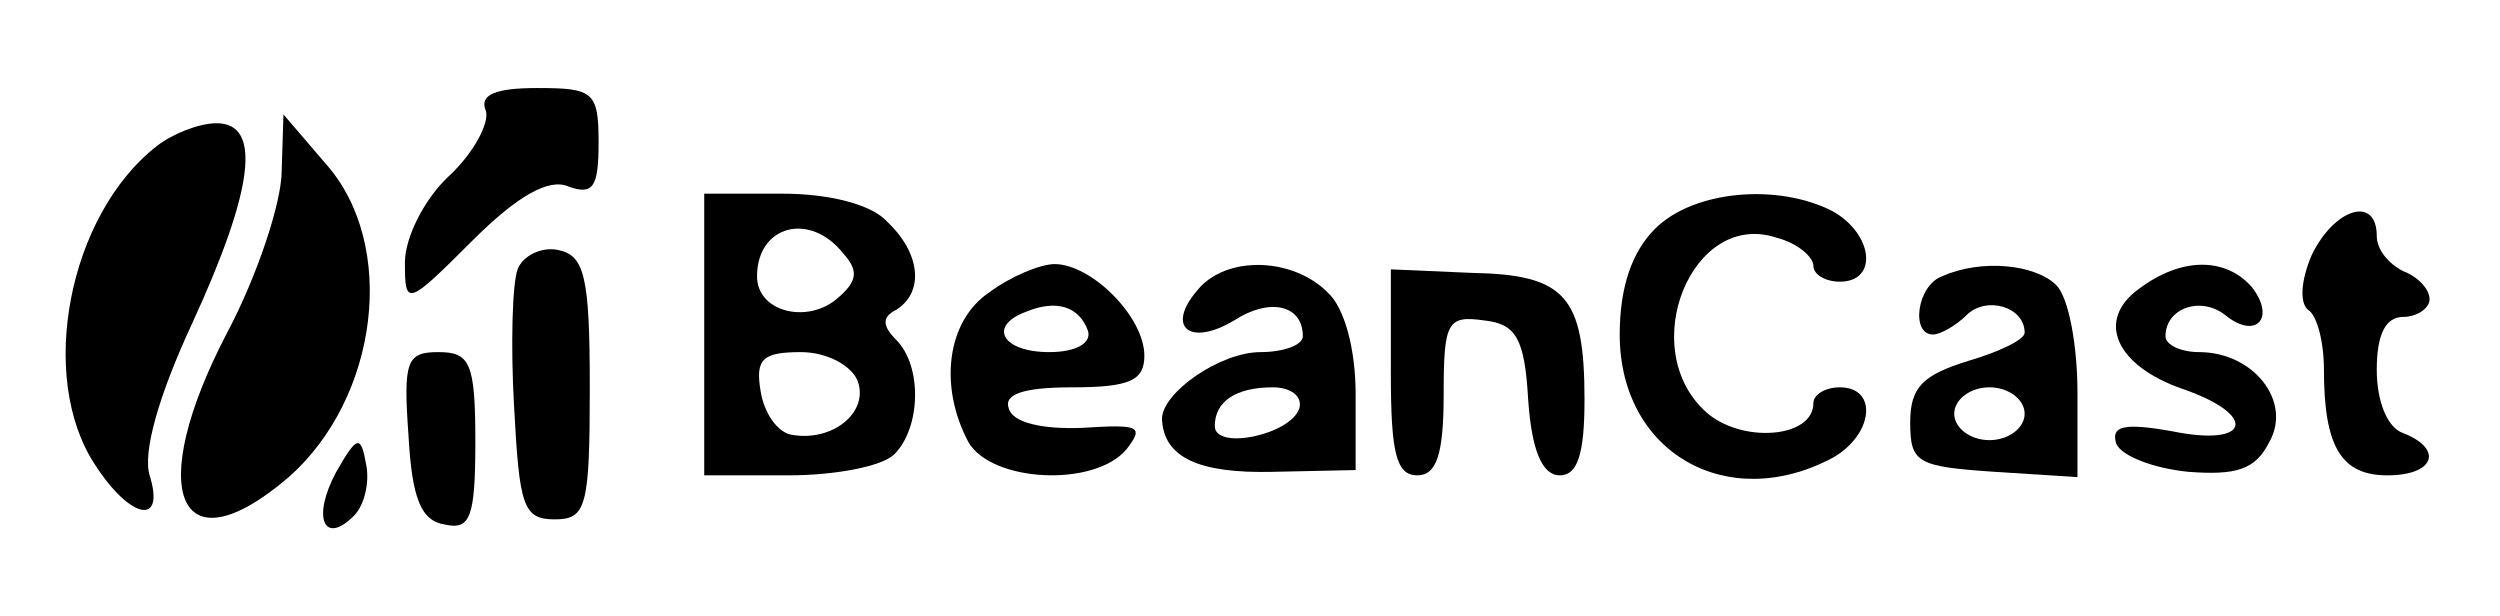 <?xml version="1.0" standalone="no"?>
<!DOCTYPE svg PUBLIC "-//W3C//DTD SVG 20010904//EN"
 "http://www.w3.org/TR/2001/REC-SVG-20010904/DTD/svg10.dtd">
<svg version="1.0" xmlns="http://www.w3.org/2000/svg"
 width="142pt" height="35pt" viewBox="0 0 142 35"
 preserveAspectRatio="xMidYMid meet">

<g transform="translate(0,35) scale(0.1,-0.1)"
fill="#000000" stroke="none">
<path d="M276 287 c2 -7 -7 -24 -21 -37 -14 -13 -25 -35 -25 -49 0 -25 1 -25
38 12 26 26 44 36 55 31 14 -5 17 0 17 25 0 29 -3 31 -35 31 -24 0 -33 -4 -29
-13z"/>
<path d="M89 267 c-50 -39 -68 -131 -35 -181 20 -31 40 -35 31 -6 -4 13 5 45
24 86 35 76 40 114 14 114 -10 0 -25 -6 -34 -13z"/>
<path d="M160 253 c0 -18 -14 -60 -31 -92 -47 -90 -28 -136 35 -82 51 45 62
132 21 178 l-24 28 -1 -32z"/>
<path d="M400 160 l0 -80 48 0 c26 0 53 5 60 12 15 15 16 50 1 65 -8 8 -8 13
0 17 16 10 14 32 -5 50 -9 10 -33 16 -60 16 l-44 0 0 -80z m79 46 c9 -10 8
-16 -4 -26 -17 -14 -45 -7 -45 13 0 29 30 37 49 13z m8 -72 c7 -18 -14 -35
-37 -31 -8 1 -16 12 -18 25 -3 18 1 22 23 22 14 0 28 -7 32 -16z"/>
<path d="M940 220 c-13 -13 -20 -33 -20 -60 0 -67 61 -102 121 -70 23 13 26
40 4 40 -8 0 -15 -4 -15 -9 0 -20 -41 -23 -61 -5 -40 36 -8 115 40 99 12 -3
21 -11 21 -16 0 -5 7 -9 15 -9 22 0 19 27 -4 40 -31 16 -79 12 -101 -10z"/>
<path d="M1313 205 c-6 -14 -7 -27 -2 -31 5 -3 9 -18 9 -34 0 -44 10 -60 36
-60 27 0 32 15 9 24 -9 3 -15 18 -15 36 0 20 5 30 15 30 8 0 15 5 15 10 0 6
-7 13 -15 16 -8 4 -15 12 -15 20 0 23 -24 16 -37 -11z"/>
<path d="M294 197 c-3 -8 -4 -43 -2 -78 3 -56 5 -64 23 -64 18 0 20 7 20 75 0
63 -3 75 -18 78 -9 2 -20 -3 -23 -11z"/>
<path d="M562 184 c-24 -16 -29 -53 -12 -85 13 -23 72 -26 90 -4 10 13 7 14
-25 12 -23 -1 -40 3 -42 11 -3 8 8 12 36 12 33 0 41 4 41 18 0 22 -30 52 -51
52 -8 0 -25 -7 -37 -16z m56 -22 c2 -7 -7 -12 -22 -12 -27 0 -35 15 -13 23 17
7 30 3 35 -11z"/>
<path d="M680 185 c-18 -21 -4 -32 21 -17 20 13 39 9 39 -9 0 -5 -11 -9 -24
-9 -23 0 -56 -23 -56 -38 1 -22 21 -31 63 -30 l47 1 0 43 c0 25 -6 49 -16 58
-20 20 -58 21 -74 1z m58 -67 c-5 -15 -48 -24 -48 -10 0 14 12 22 33 22 10 0
17 -5 15 -12z"/>
<path d="M790 138 c0 -45 3 -58 15 -58 11 0 15 12 15 46 0 41 2 45 23 42 18
-2 23 -10 25 -45 2 -29 8 -43 18 -43 10 0 14 12 14 43 0 59 -11 71 -64 72
l-46 2 0 -59z"/>
<path d="M1103 193 c-14 -5 -18 -33 -5 -33 4 0 13 5 19 11 11 11 33 5 33 -10
0 -4 -15 -11 -32 -16 -26 -8 -33 -15 -33 -35 0 -23 4 -25 48 -28 l47 -3 0 48
c0 27 -5 54 -12 61 -12 12 -43 15 -65 5z m47 -78 c0 -8 -9 -15 -20 -15 -11 0
-20 7 -20 15 0 8 9 15 20 15 11 0 20 -7 20 -15z"/>
<path d="M1215 186 c-25 -18 -13 -44 25 -57 43 -15 38 -33 -6 -24 -28 5 -35 3
-32 -7 3 -7 21 -14 41 -16 27 -2 38 1 46 17 13 23 -9 51 -40 51 -10 0 -19 4
-19 9 0 16 20 23 34 12 17 -14 29 -2 15 16 -15 17 -40 17 -64 -1z"/>
<path d="M232 103 c2 -36 7 -49 21 -51 14 -3 17 4 17 47 0 45 -3 51 -21 51
-18 0 -20 -5 -17 -47z"/>
<path d="M191 82 c-14 -26 -7 -42 10 -25 6 6 9 19 7 29 -3 17 -5 17 -17 -4z"/>
</g>
</svg>
